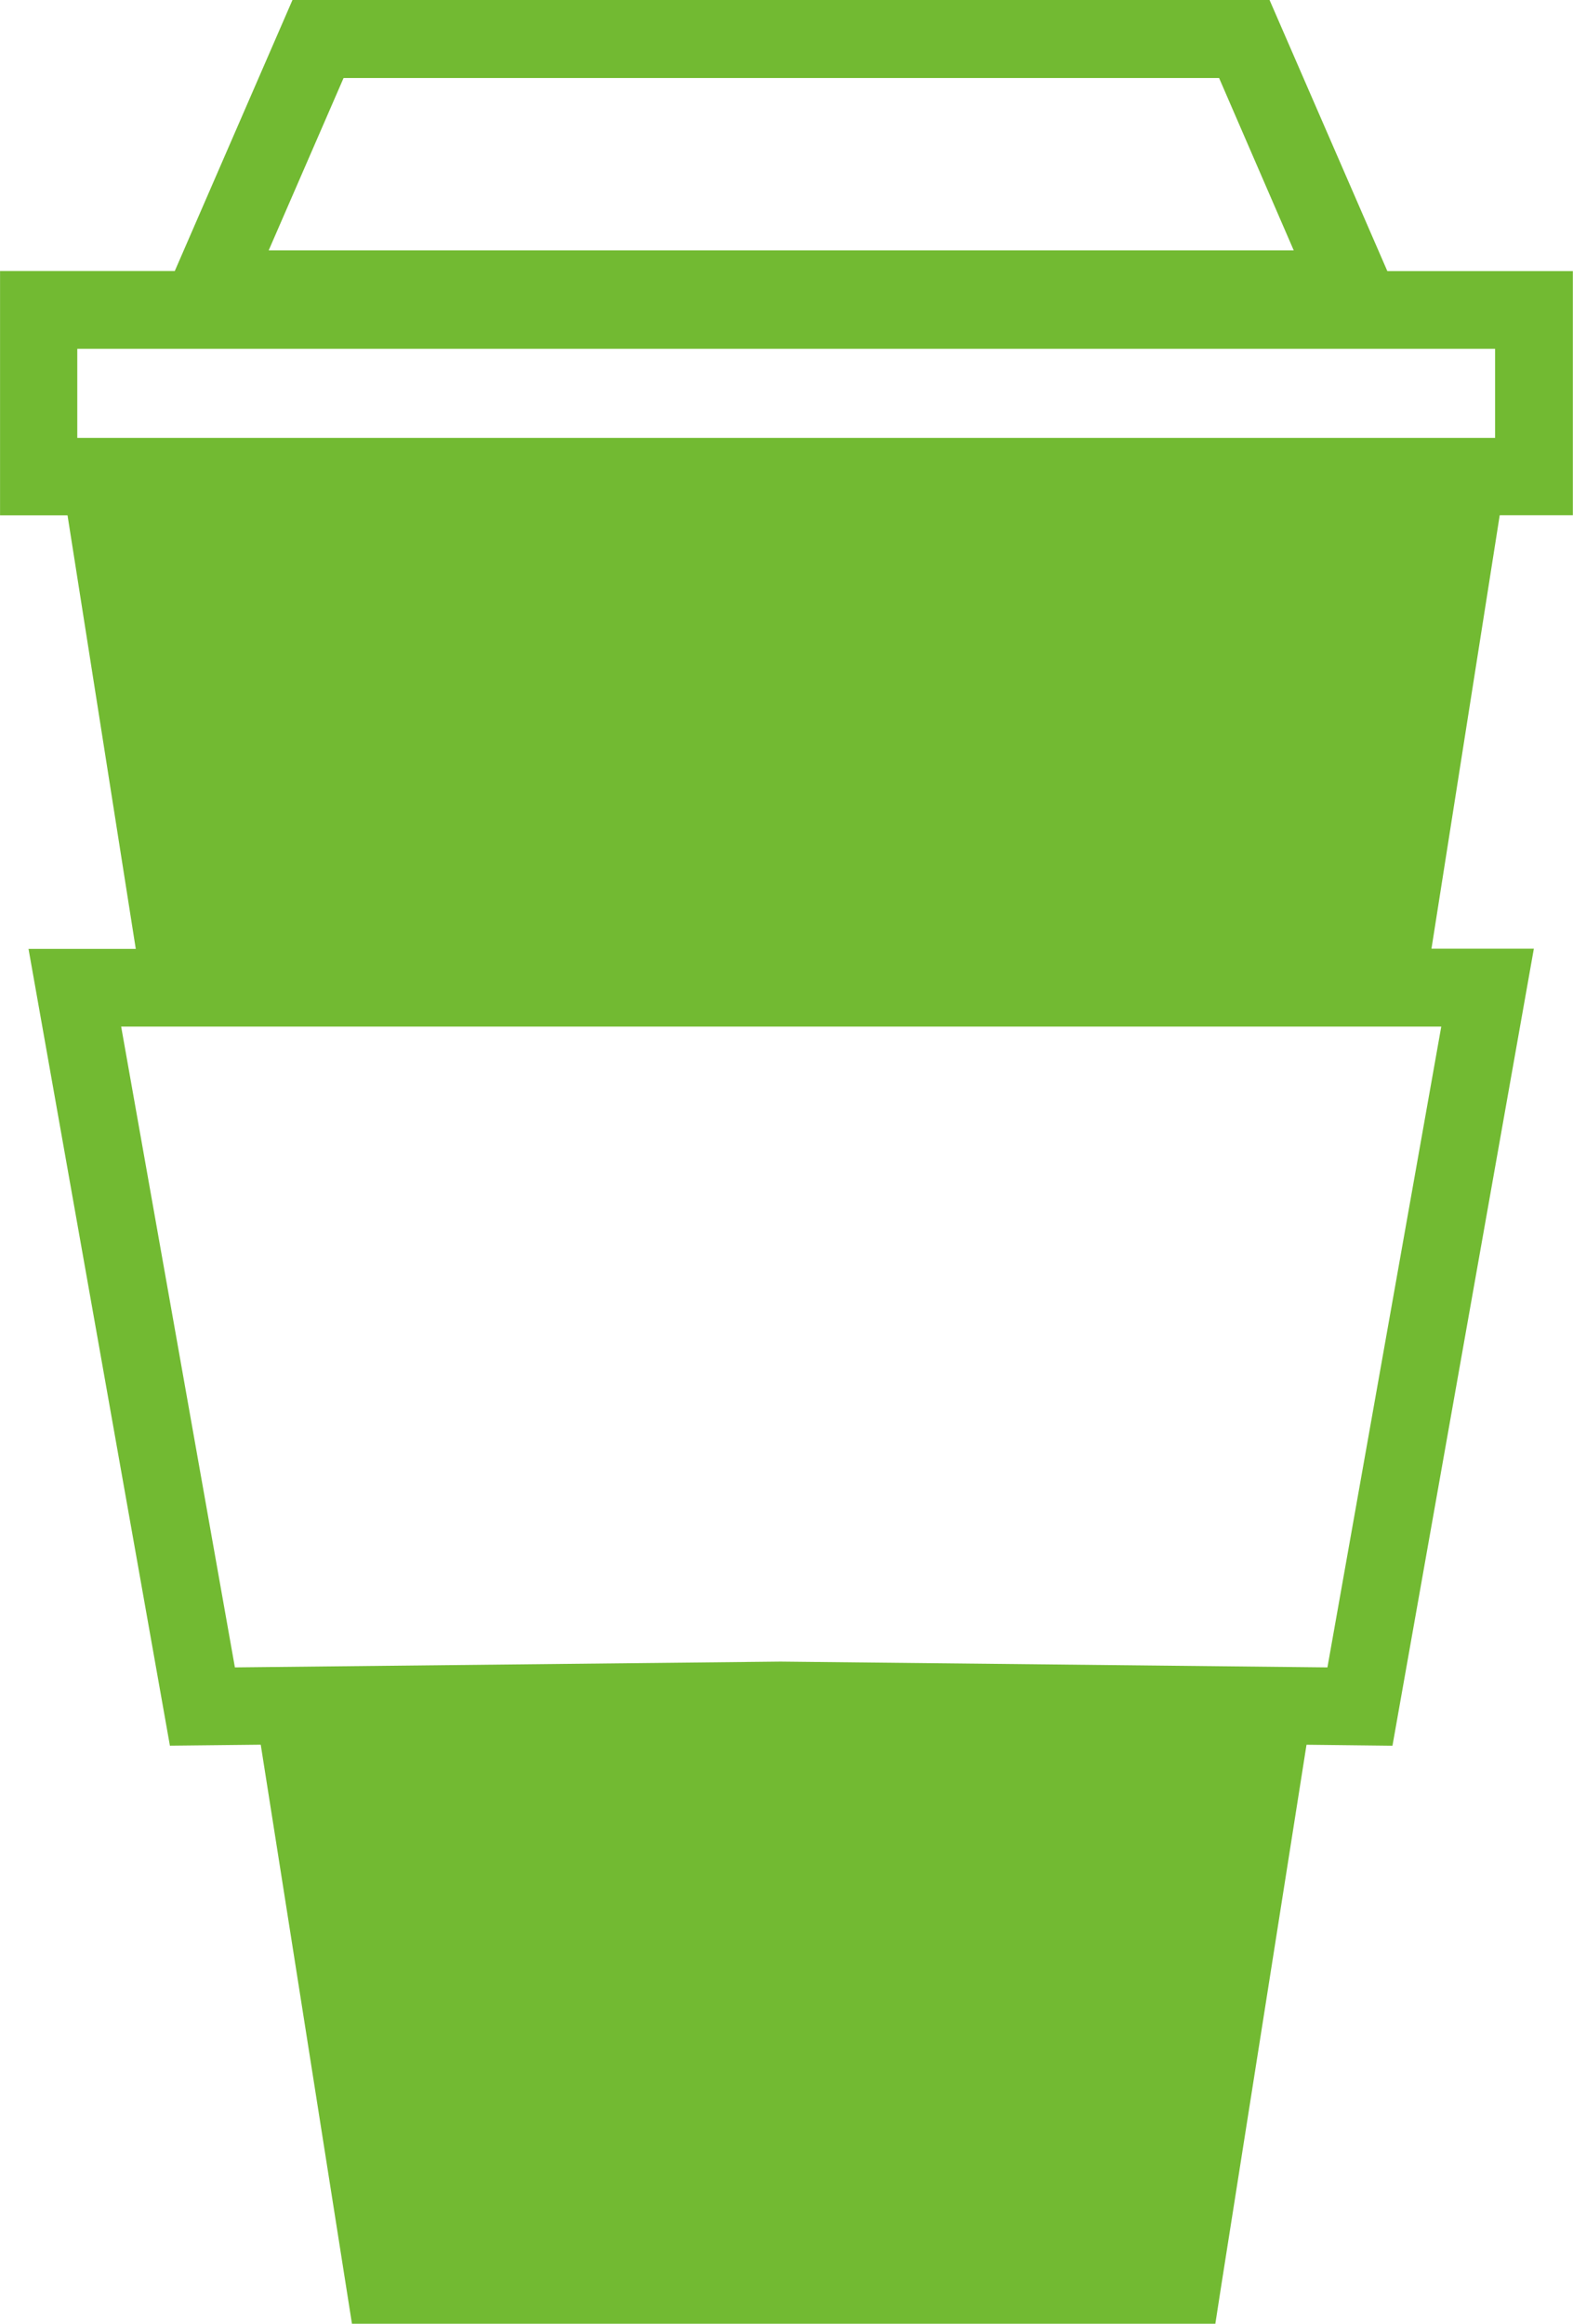 <svg xmlns="http://www.w3.org/2000/svg" width="32.264" height="47.658" viewBox="0 0 32.264 47.658">
  <path id="Icon_simple-buymeacoffee" data-name="Icon simple-buymeacoffee" d="M11.814,0,9.4,5.558H5.816v5.01H7.2L8.6,19.46H6.4L9.3,35.8l1.863-.02,1.871,11.875H30.743l.123-.794,1.747-11.08,1.763.02,2.9-16.345h-2.1l1.4-8.89h1.5V5.56H34.271L31.855,0Zm1.048,1.6H30.82l1.531,3.535H11.326ZM7.4,7.153H36.481V8.98H7.4Zm.9,13.9H35.377L33.042,34.195l-11.217-.119-11.192.119Z" transform="translate(-5.815)" fill="#72ba32"/>
</svg>
